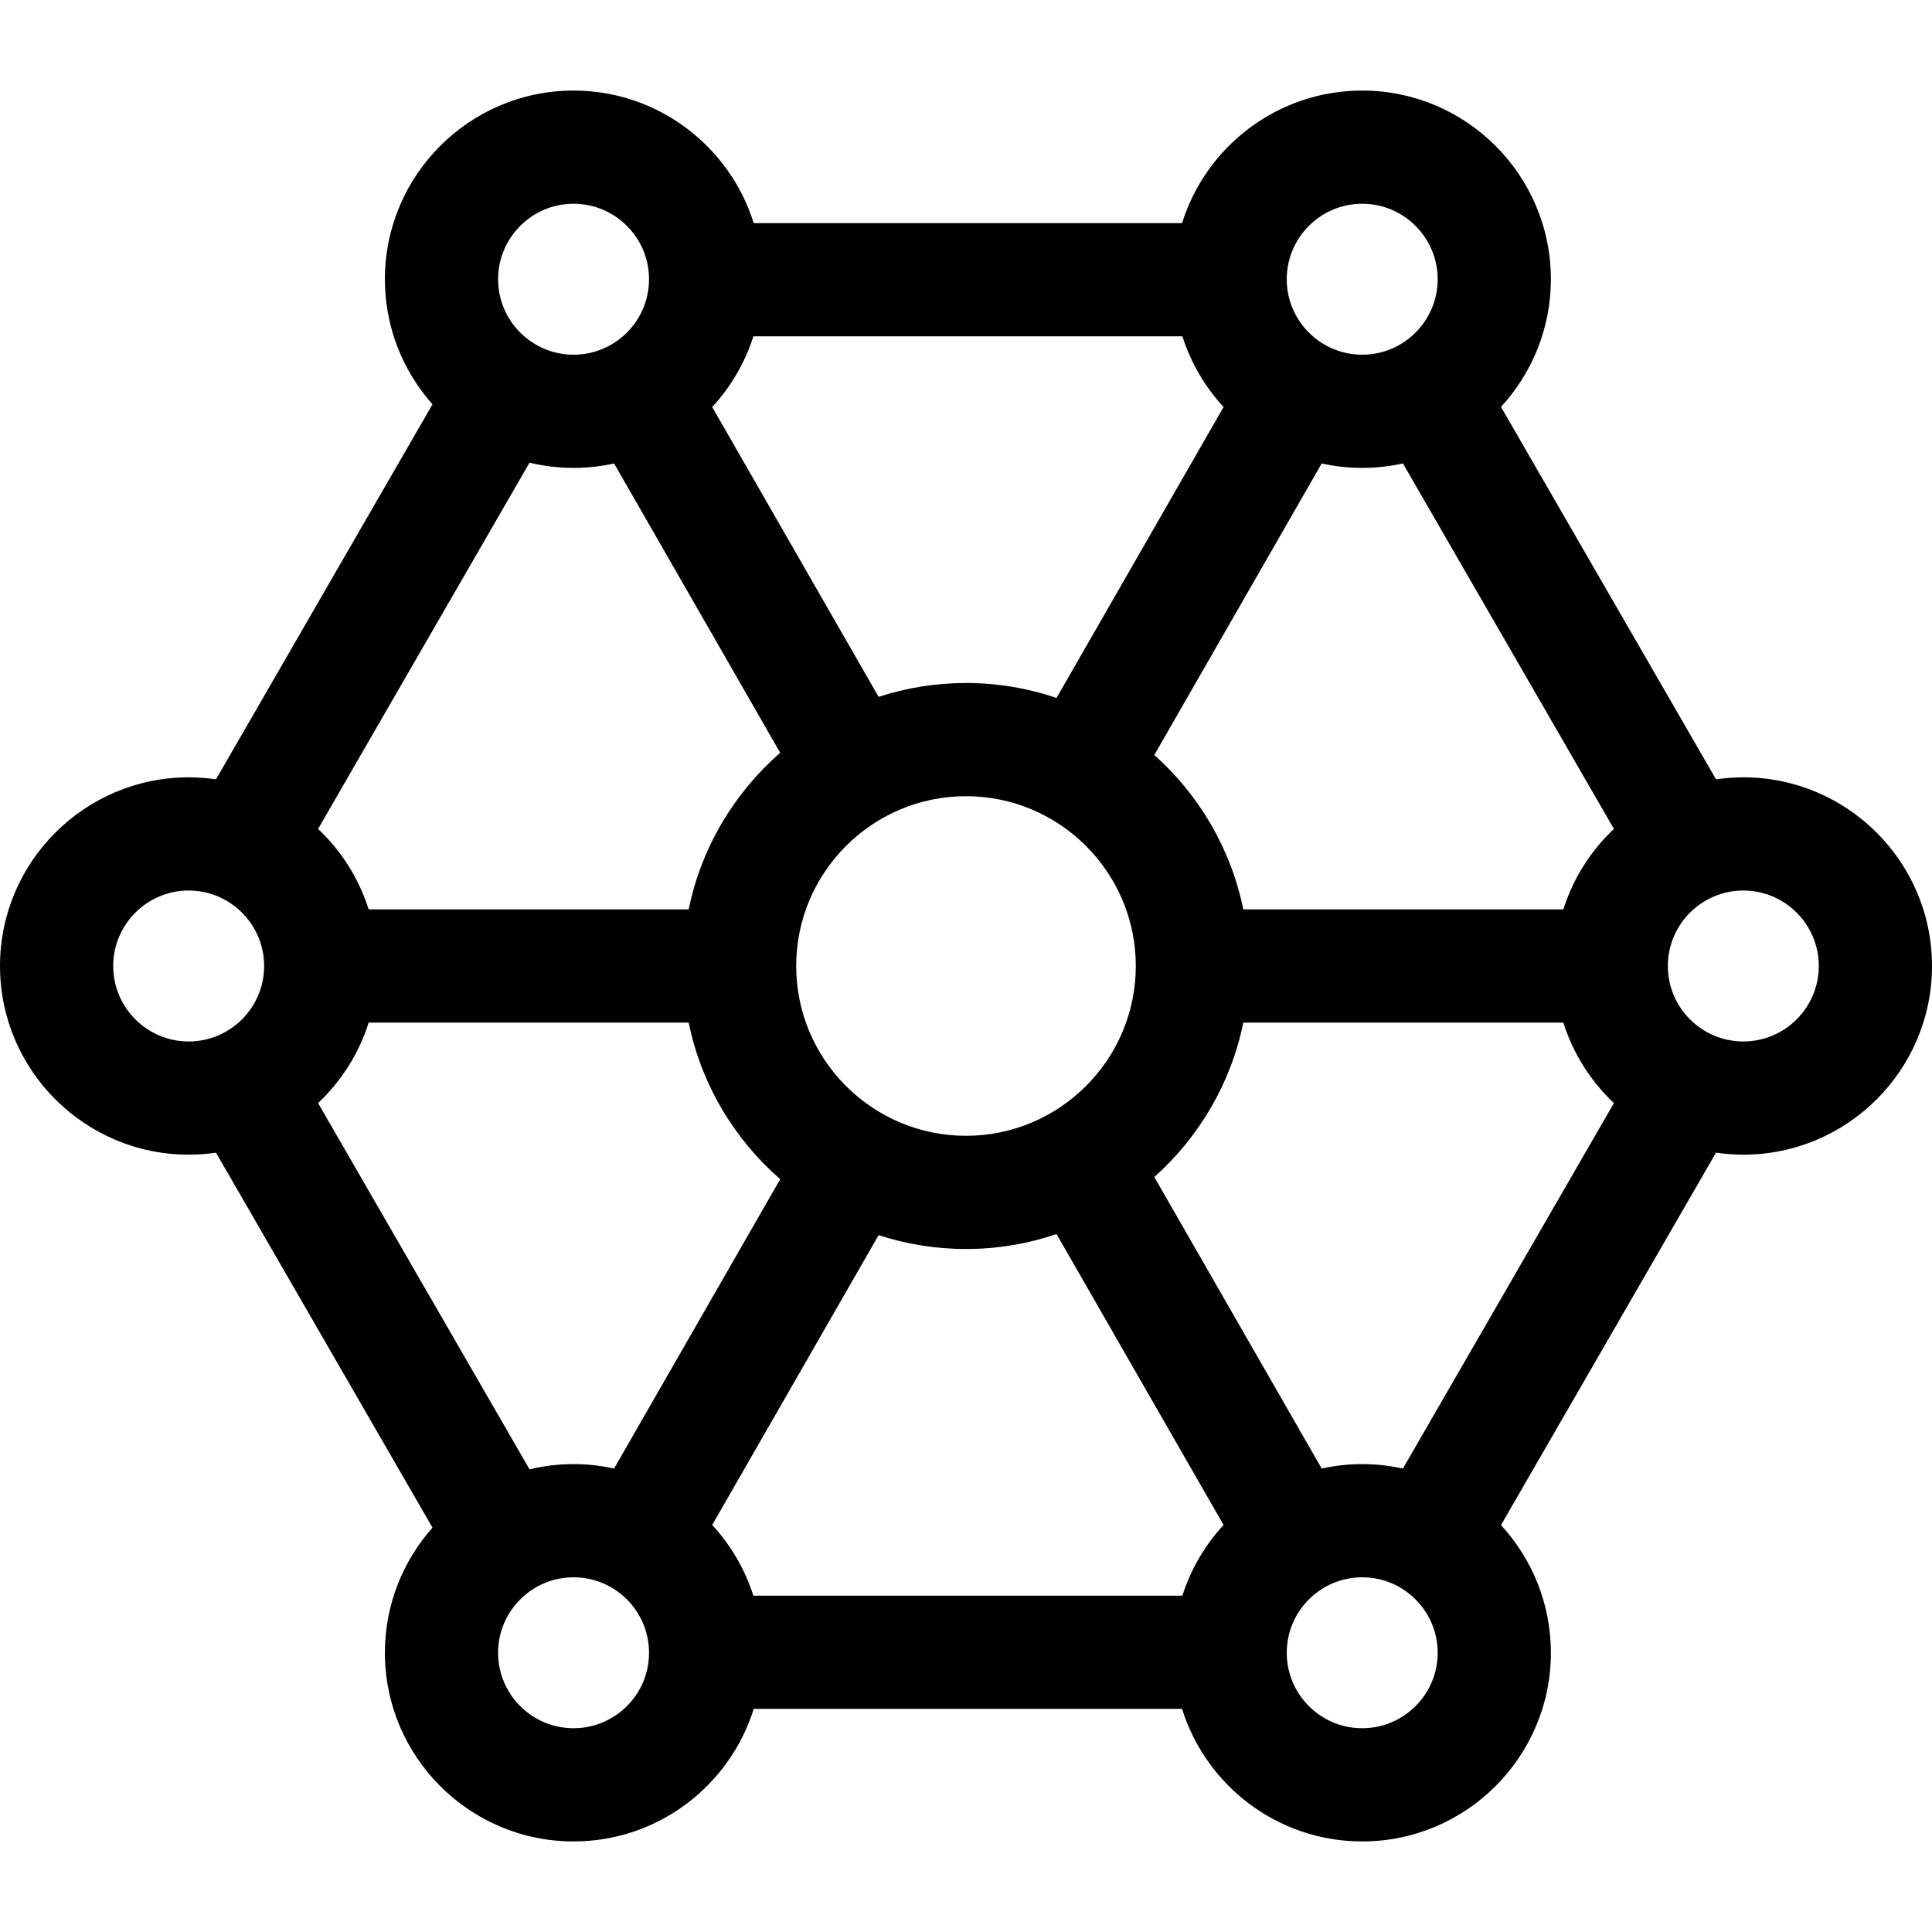 <svg id="Capa_1" enable-background="new 0 0 512 512" height="512" viewBox="0 0 512 512" width="512" xmlns="http://www.w3.org/2000/svg"><path d="m462 206c-2.459 0-4.875.186-7.241.531l-56.984-98.699c8.204-8.91 13.225-20.794 13.225-33.832 0-27.57-22.43-50-50-50-22.396 0-41.4 14.801-47.744 35.135h-113.512c-6.344-20.334-25.348-35.135-47.744-35.135-27.57 0-50 22.43-50 50 0 12.711 4.775 24.322 12.616 33.153l-57.375 99.377c-2.366-.344-4.782-.53-7.241-.53-27.57 0-50 22.43-50 50s22.43 50 50 50c2.459 0 4.875-.186 7.241-.531l57.375 99.377c-7.841 8.832-12.616 20.443-12.616 33.154 0 27.57 22.43 50 50 50 22.396 0 41.4-14.801 47.744-35.135h113.512c6.344 20.334 25.348 35.135 47.744 35.135 27.57 0 50-22.43 50-50 0-13.038-5.021-24.922-13.224-33.832l56.984-98.699c2.365.345 4.781.531 7.241.531 27.57 0 50-22.43 50-50s-22.431-50-50.001-50zm0 70c-11.028 0-20-8.972-20-20s8.972-20 20-20 20 8.972 20 20-8.972 20-20 20zm-81 162c0 11.028-8.972 20-20 20s-20-8.972-20-20 8.972-20 20-20 20 8.972 20 20zm-209 0c0 11.028-8.972 20-20 20s-20-8.972-20-20 8.972-20 20-20 20 8.972 20 20zm-142-182c0-11.028 8.972-20 20-20s20 8.972 20 20-8.972 20-20 20-20-8.972-20-20zm102-182c0-11.028 8.972-20 20-20s20 8.972 20 20-8.972 20-20 20-20-8.972-20-20zm209 0c0-11.028 8.972-20 20-20s20 8.972 20 20-8.972 20-20 20-20-8.972-20-20zm-40 182c0 24.813-20.187 45-45 45s-45-20.187-45-45 20.187-45 45-45 45 20.187 45 45zm23.258-148.133-44.264 77.092c-7.539-2.553-15.603-3.959-23.994-3.959-8.08 0-15.859 1.3-23.157 3.675l-44.101-76.808c4.901-5.313 8.667-11.685 10.911-18.733h113.695c2.243 7.048 6.009 13.42 10.91 18.733zm-135.516 296.266 44.101-76.808c7.298 2.375 15.077 3.675 23.157 3.675 8.391 0 16.455-1.406 23.994-3.959l44.264 77.092c-4.901 5.313-8.667 11.685-10.911 18.733h-113.694c-2.244-7.048-6.01-13.42-10.911-18.733zm225.56-163.133h-84.811c-3.284-16.114-11.758-30.357-23.585-40.923l44.355-77.25c3.462.76 7.052 1.173 10.739 1.173 3.703 0 7.309-.417 10.785-1.185l55.918 96.852c-6.13 5.791-10.807 13.101-13.401 21.333zm-273.97-118.389c3.746.899 7.65 1.389 11.668 1.389 3.687 0 7.277-.413 10.739-1.174l44.023 76.672c-12.173 10.622-20.907 25.088-24.252 41.502h-84.812c-2.594-8.232-7.271-15.542-13.401-21.333zm-42.634 148.389h84.811c3.345 16.414 12.079 30.88 24.252 41.502l-44.023 76.672c-3.461-.761-7.051-1.174-10.738-1.174-4.018 0-7.922.49-11.668 1.389l-56.036-97.056c6.131-5.791 10.808-13.101 13.402-21.333zm274.087 118.185c-3.476-.768-7.082-1.185-10.785-1.185-3.687 0-7.277.413-10.739 1.174l-44.355-77.25c11.827-10.566 20.301-24.809 23.585-40.923h84.811c2.594 8.232 7.271 15.542 13.401 21.333z"/></svg>